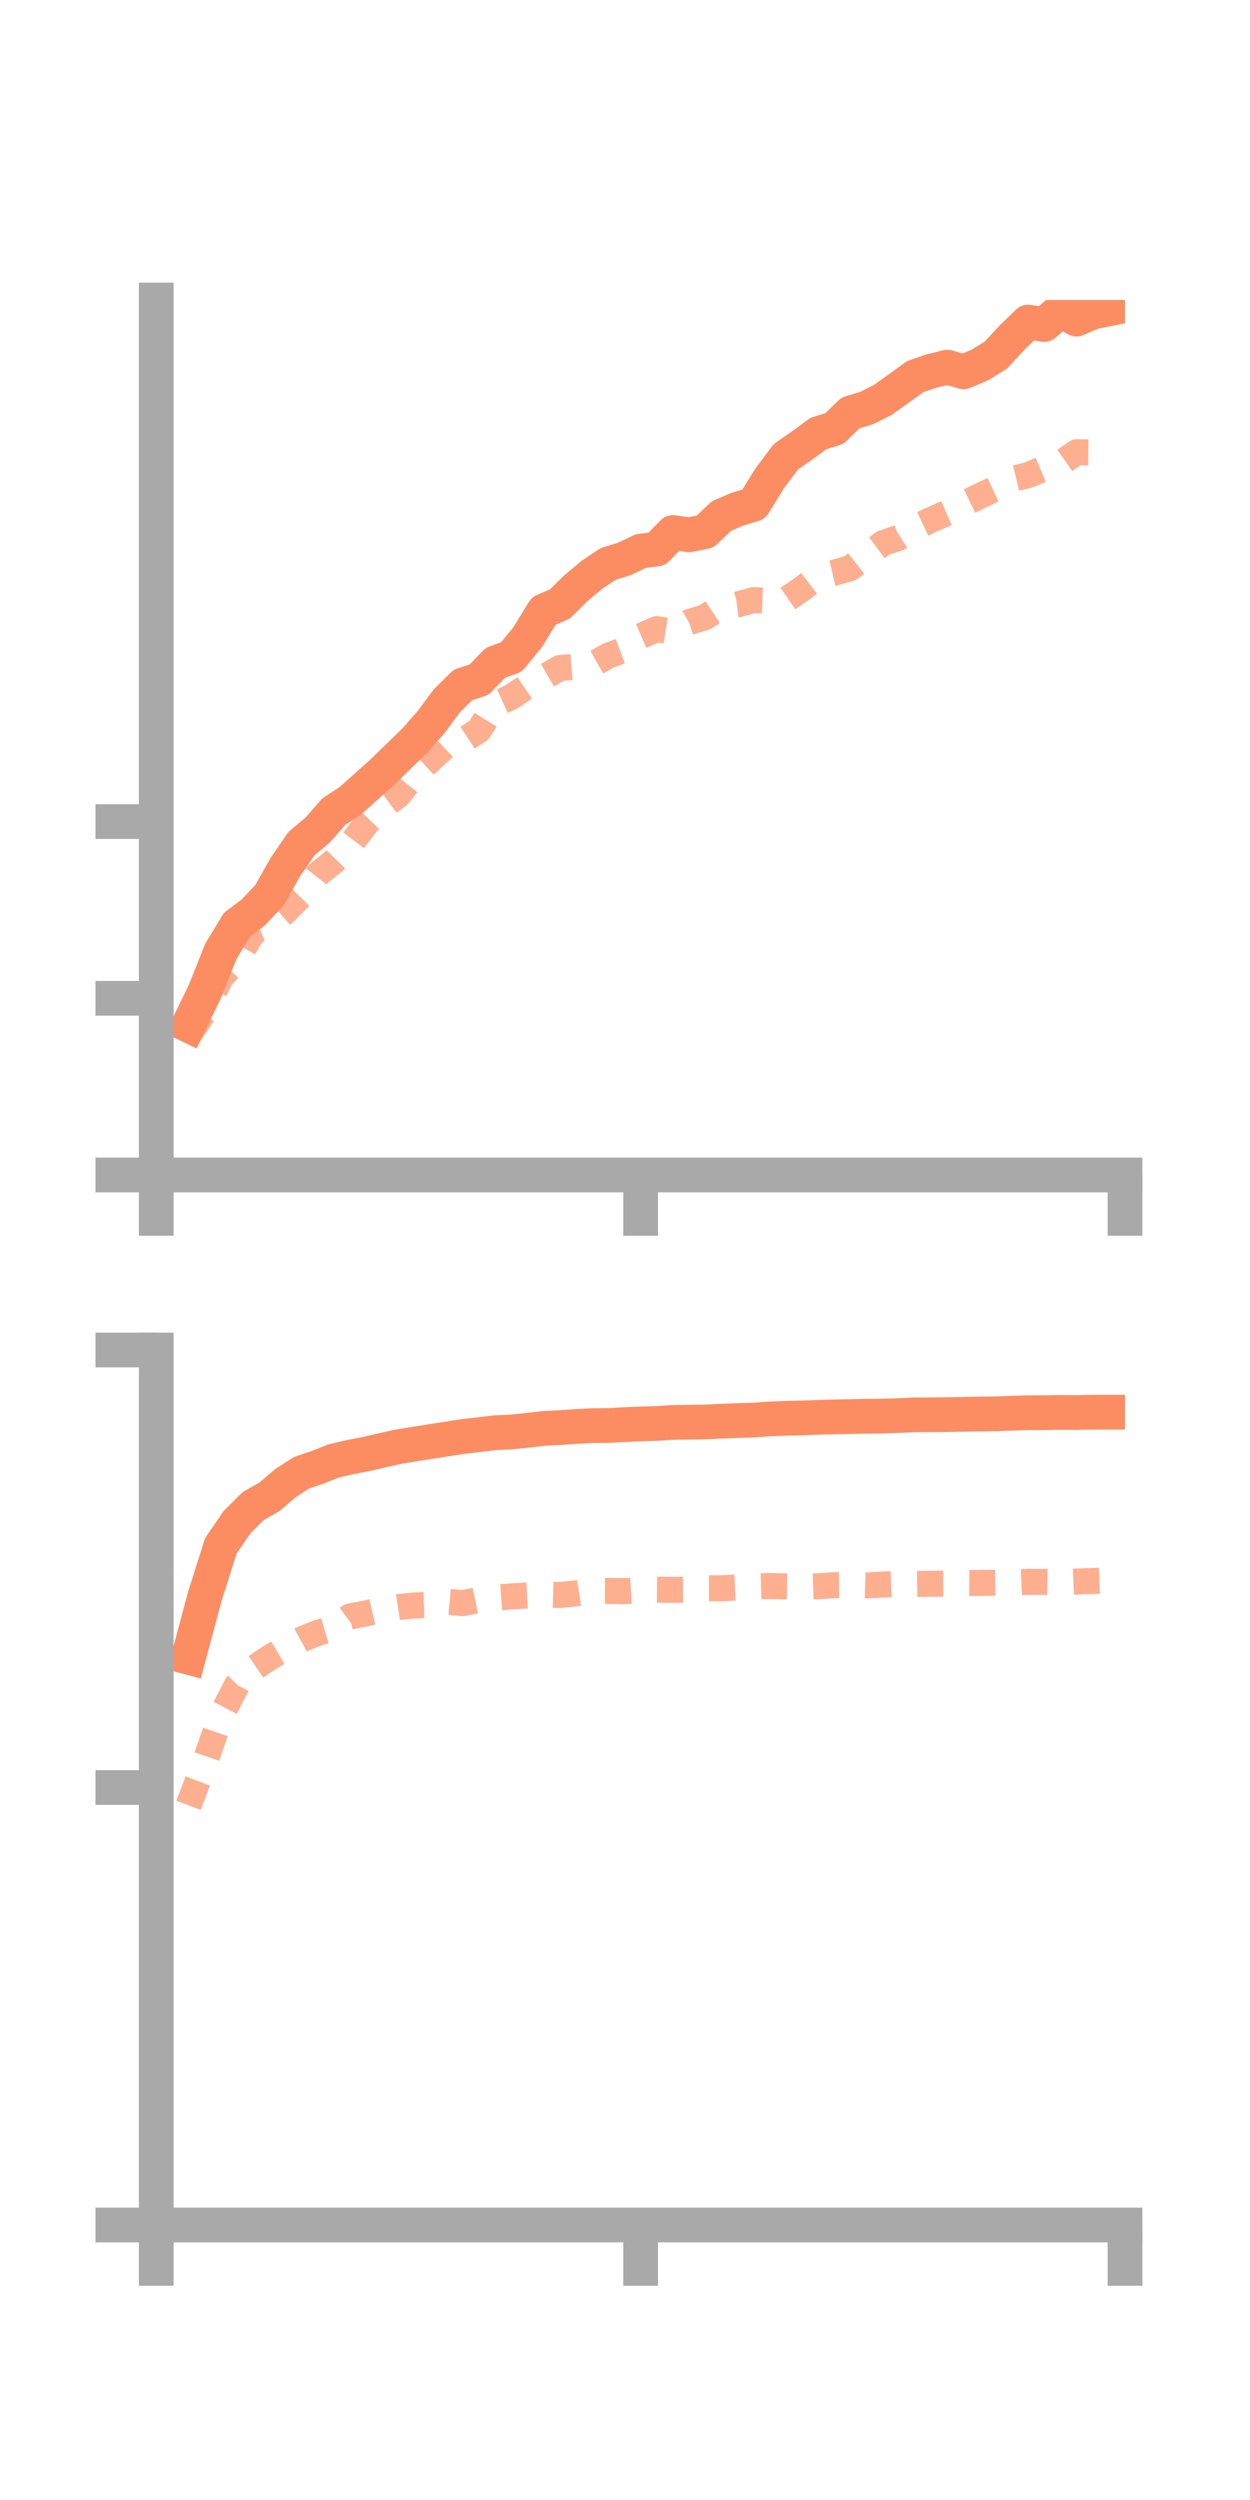 <?xml version="1.0" encoding="utf-8" standalone="no"?>
<!DOCTYPE svg PUBLIC "-//W3C//DTD SVG 1.1//EN"
  "http://www.w3.org/Graphics/SVG/1.1/DTD/svg11.dtd">
<!-- Created with matplotlib (https://matplotlib.org/) -->
<svg height="144pt" version="1.1" viewBox="0 0 72 144" width="72pt" xmlns="http://www.w3.org/2000/svg" xmlns:xlink="http://www.w3.org/1999/xlink">
 <defs>
  <style type="text/css">*{stroke-linecap:butt;stroke-linejoin:round;}</style>
 </defs>
 <g id="figure_1">
  <g id="patch_1">
   <path d="M 0 144 
L 72 144 
L 72 0 
L 0 0 
z
" style="fill:none;"/>
  </g>
  <g id="axes_1">
   <g id="patch_2">
    <path d="M 9 67.68 
L 64.8 67.68 
L 64.8 17.28 
L 9 17.28 
z
" style="fill:none;"/>
   </g>
   <g id="matplotlib.axis_1">
    <g id="xtick_1">
     <g id="line2d_1">
      <defs>
       <path d="M 0 0 
L 0 3.5 
" id="md9fbd78964" style="stroke:#a9a9a9;stroke-width:2;"/>
      </defs>
      <g>
       <use style="fill:#a9a9a9;stroke:#a9a9a9;stroke-width:2;" x="9" xlink:href="#md9fbd78964" y="67.68"/>
      </g>
     </g>
    </g>
    <g id="xtick_2">
     <g id="line2d_2">
      <g>
       <use style="fill:#a9a9a9;stroke:#a9a9a9;stroke-width:2;" x="36.9" xlink:href="#md9fbd78964" y="67.68"/>
      </g>
     </g>
    </g>
    <g id="xtick_3">
     <g id="line2d_3">
      <g>
       <use style="fill:#a9a9a9;stroke:#a9a9a9;stroke-width:2;" x="64.8" xlink:href="#md9fbd78964" y="67.68"/>
      </g>
     </g>
    </g>
   </g>
   <g id="matplotlib.axis_2">
    <g id="ytick_1">
     <g id="line2d_4">
      <defs>
       <path d="M 0 0 
L -3.5 0 
" id="m65dbe071f6" style="stroke:#a9a9a9;stroke-width:2;"/>
      </defs>
      <g>
       <use style="fill:#a9a9a9;stroke:#a9a9a9;stroke-width:2;" x="9" xlink:href="#m65dbe071f6" y="67.68"/>
      </g>
     </g>
    </g>
    <g id="ytick_2">
     <g id="line2d_5">
      <g>
       <use style="fill:#a9a9a9;stroke:#a9a9a9;stroke-width:2;" x="9" xlink:href="#m65dbe071f6" y="57.502"/>
      </g>
     </g>
    </g>
    <g id="ytick_3">
     <g id="line2d_6">
      <g>
       <use style="fill:#a9a9a9;stroke:#a9a9a9;stroke-width:2;" x="9" xlink:href="#m65dbe071f6" y="47.324"/>
      </g>
     </g>
    </g>
   </g>
   <g id="line2d_7">
    <path clip-path="url(#p1463d0d22c)" d="M 10.86 59.056 
L 11.79 57.14 
L 12.72 54.807 
L 13.65 53.264 
L 14.58 52.567 
L 15.51 51.582 
L 16.44 49.938 
L 17.37 48.589 
L 18.3 47.809 
L 19.23 46.747 
L 20.16 46.143 
L 21.09 45.309 
L 22.02 44.475 
L 22.95 43.572 
L 23.88 42.673 
L 24.81 41.619 
L 25.74 40.367 
L 26.67 39.449 
L 27.6 39.148 
L 28.53 38.179 
L 29.46 37.843 
L 30.39 36.709 
L 31.32 35.19 
L 32.25 34.791 
L 33.18 33.875 
L 34.11 33.098 
L 35.04 32.479 
L 35.97 32.193 
L 36.9 31.746 
L 37.83 31.626 
L 38.76 30.672 
L 39.69 30.807 
L 40.62 30.62 
L 41.55 29.728 
L 42.48 29.328 
L 43.41 29.05 
L 44.34 27.547 
L 45.27 26.305 
L 46.2 25.663 
L 47.13 24.975 
L 48.06 24.686 
L 48.99 23.785 
L 49.92 23.504 
L 50.85 23.037 
L 51.78 22.371 
L 52.71 21.697 
L 53.64 21.375 
L 54.57 21.148 
L 55.5 21.418 
L 56.43 21.029 
L 57.36 20.459 
L 58.29 19.451 
L 59.22 18.55 
L 60.15 18.692 
L 61.08 17.891 
L 62.01 18.382 
L 62.94 17.976 
L 63.87 17.789 
" style="fill:none;stroke:#fc8d62;stroke-linecap:square;stroke-width:2;"/>
   </g>
   <g id="line2d_8">
    <path clip-path="url(#p1463d0d22c)" d="M 10.86 59.641 
L 11.79 58.267 
L 12.72 56.303 
L 13.65 55.282 
L 14.58 53.671 
L 15.51 53.313 
L 16.44 52.504 
L 17.37 51.559 
L 18.3 50.369 
L 19.23 49.616 
L 20.16 48.676 
L 21.09 47.453 
L 22.02 46.492 
L 22.95 45.803 
L 23.88 44.633 
L 24.81 43.761 
L 25.74 42.9 
L 26.67 42.665 
L 27.6 42.053 
L 28.53 40.564 
L 29.46 40.143 
L 30.39 39.508 
L 31.32 39.015 
L 32.25 38.478 
L 33.18 38.404 
L 34.11 38.287 
L 35.04 37.769 
L 35.97 37.416 
L 36.9 36.642 
L 37.83 36.239 
L 38.76 36.393 
L 39.69 35.836 
L 40.62 35.548 
L 41.55 34.931 
L 42.48 34.818 
L 43.41 34.568 
L 44.34 34.612 
L 45.27 34.556 
L 46.2 33.915 
L 47.13 33.2 
L 48.06 32.986 
L 48.99 32.719 
L 49.92 31.986 
L 50.85 31.291 
L 51.78 30.972 
L 52.71 30.38 
L 53.64 29.943 
L 54.57 29.536 
L 55.5 29.027 
L 56.43 28.577 
L 57.36 28.135 
L 58.29 27.593 
L 59.22 27.368 
L 60.15 26.975 
L 61.08 26.692 
L 62.01 26.05 
L 62.94 26.06 
L 63.87 26.003 
" style="fill:none;stroke:#fc8d62;stroke-dasharray:1.5,1.5;stroke-dashoffset:0;stroke-opacity:0.7;stroke-width:1.5;"/>
   </g>
   <g id="patch_3">
    <path d="M 9 67.68 
L 9 17.28 
" style="fill:none;stroke:#a9a9a9;stroke-linecap:square;stroke-linejoin:miter;stroke-width:2;"/>
   </g>
   <g id="patch_4">
    <path d="M 64.8 67.68 
L 64.8 17.28 
" style="fill:none;"/>
   </g>
   <g id="patch_5">
    <path d="M 9 67.68 
L 64.8 67.68 
" style="fill:none;stroke:#a9a9a9;stroke-linecap:square;stroke-linejoin:miter;stroke-width:2;"/>
   </g>
   <g id="patch_6">
    <path d="M 9 17.28 
L 64.8 17.28 
" style="fill:none;"/>
   </g>
  </g>
  <g id="axes_2">
   <g id="patch_7">
    <path d="M 9 128.16 
L 64.8 128.16 
L 64.8 77.76 
L 9 77.76 
z
" style="fill:none;"/>
   </g>
   <g id="matplotlib.axis_3">
    <g id="xtick_4">
     <g id="line2d_9">
      <g>
       <use style="fill:#a9a9a9;stroke:#a9a9a9;stroke-width:2;" x="9" xlink:href="#md9fbd78964" y="128.16"/>
      </g>
     </g>
    </g>
    <g id="xtick_5">
     <g id="line2d_10">
      <g>
       <use style="fill:#a9a9a9;stroke:#a9a9a9;stroke-width:2;" x="36.9" xlink:href="#md9fbd78964" y="128.16"/>
      </g>
     </g>
    </g>
    <g id="xtick_6">
     <g id="line2d_11">
      <g>
       <use style="fill:#a9a9a9;stroke:#a9a9a9;stroke-width:2;" x="64.8" xlink:href="#md9fbd78964" y="128.16"/>
      </g>
     </g>
    </g>
   </g>
   <g id="matplotlib.axis_4">
    <g id="ytick_4">
     <g id="line2d_12">
      <g>
       <use style="fill:#a9a9a9;stroke:#a9a9a9;stroke-width:2;" x="9" xlink:href="#m65dbe071f6" y="128.16"/>
      </g>
     </g>
    </g>
    <g id="ytick_5">
     <g id="line2d_13">
      <g>
       <use style="fill:#a9a9a9;stroke:#a9a9a9;stroke-width:2;" x="9" xlink:href="#m65dbe071f6" y="102.96"/>
      </g>
     </g>
    </g>
    <g id="ytick_6">
     <g id="line2d_14">
      <g>
       <use style="fill:#a9a9a9;stroke:#a9a9a9;stroke-width:2;" x="9" xlink:href="#m65dbe071f6" y="77.76"/>
      </g>
     </g>
    </g>
   </g>
   <g id="line2d_15">
    <path clip-path="url(#pd42b27663a)" d="M 10.86 95.462 
L 11.79 91.982 
L 12.72 89.045 
L 13.65 87.68 
L 14.58 86.752 
L 15.51 86.225 
L 16.44 85.43 
L 17.37 84.832 
L 18.3 84.515 
L 19.23 84.149 
L 20.16 83.932 
L 21.09 83.753 
L 22.02 83.539 
L 22.95 83.33 
L 23.88 83.177 
L 24.81 83.033 
L 25.74 82.887 
L 26.67 82.743 
L 27.6 82.634 
L 28.53 82.524 
L 29.46 82.482 
L 30.39 82.386 
L 31.32 82.276 
L 32.25 82.231 
L 33.18 82.166 
L 34.11 82.115 
L 35.04 82.109 
L 35.97 82.059 
L 36.9 82.018 
L 37.83 81.99 
L 38.76 81.932 
L 39.69 81.919 
L 40.62 81.905 
L 41.55 81.861 
L 42.48 81.826 
L 43.41 81.797 
L 44.34 81.73 
L 45.27 81.695 
L 46.2 81.674 
L 47.13 81.638 
L 48.06 81.613 
L 48.99 81.594 
L 49.92 81.576 
L 50.85 81.566 
L 51.78 81.536 
L 52.71 81.494 
L 53.64 81.493 
L 54.57 81.482 
L 55.5 81.466 
L 56.43 81.446 
L 57.36 81.437 
L 58.29 81.402 
L 59.22 81.371 
L 60.15 81.369 
L 61.08 81.357 
L 62.01 81.362 
L 62.94 81.343 
L 63.87 81.341 
" style="fill:none;stroke:#fc8d62;stroke-linecap:square;stroke-width:2;"/>
   </g>
   <g id="line2d_16">
    <path clip-path="url(#pd42b27663a)" d="M 10.86 103.986 
L 11.79 101.55 
L 12.72 98.86 
L 13.65 97.057 
L 14.58 96.12 
L 15.51 95.491 
L 16.44 94.938 
L 17.37 94.433 
L 18.3 94.055 
L 19.23 93.782 
L 20.16 93.113 
L 21.09 92.931 
L 22.02 92.714 
L 22.95 92.57 
L 23.88 92.472 
L 24.81 92.44 
L 25.74 92.261 
L 26.67 92.34 
L 27.6 92.15 
L 28.53 92.021 
L 29.46 91.953 
L 30.39 91.902 
L 31.32 91.847 
L 32.25 91.873 
L 33.18 91.78 
L 34.11 91.631 
L 35.04 91.636 
L 35.97 91.649 
L 36.9 91.591 
L 37.83 91.567 
L 38.76 91.577 
L 39.69 91.564 
L 40.62 91.486 
L 41.55 91.485 
L 42.48 91.438 
L 43.41 91.38 
L 44.34 91.357 
L 45.27 91.376 
L 46.2 91.397 
L 47.13 91.367 
L 48.06 91.307 
L 48.99 91.293 
L 49.92 91.321 
L 50.85 91.272 
L 51.78 91.233 
L 52.71 91.238 
L 53.64 91.226 
L 54.57 91.219 
L 55.5 91.179 
L 56.43 91.18 
L 57.36 91.167 
L 58.29 91.157 
L 59.22 91.115 
L 60.15 91.119 
L 61.08 91.135 
L 62.01 91.096 
L 62.94 91.066 
L 63.87 91.032 
" style="fill:none;stroke:#fc8d62;stroke-dasharray:1.5,1.5;stroke-dashoffset:0;stroke-opacity:0.7;stroke-width:1.5;"/>
   </g>
   <g id="patch_8">
    <path d="M 9 128.16 
L 9 77.76 
" style="fill:none;stroke:#a9a9a9;stroke-linecap:square;stroke-linejoin:miter;stroke-width:2;"/>
   </g>
   <g id="patch_9">
    <path d="M 64.8 128.16 
L 64.8 77.76 
" style="fill:none;"/>
   </g>
   <g id="patch_10">
    <path d="M 9 128.16 
L 64.8 128.16 
" style="fill:none;stroke:#a9a9a9;stroke-linecap:square;stroke-linejoin:miter;stroke-width:2;"/>
   </g>
   <g id="patch_11">
    <path d="M 9 77.76 
L 64.8 77.76 
" style="fill:none;"/>
   </g>
  </g>
 </g>
 <defs>
  <clipPath id="p1463d0d22c">
   <rect height="50.4" width="55.8" x="9" y="17.28"/>
  </clipPath>
  <clipPath id="pd42b27663a">
   <rect height="50.4" width="55.8" x="9" y="77.76"/>
  </clipPath>
 </defs>
</svg>
